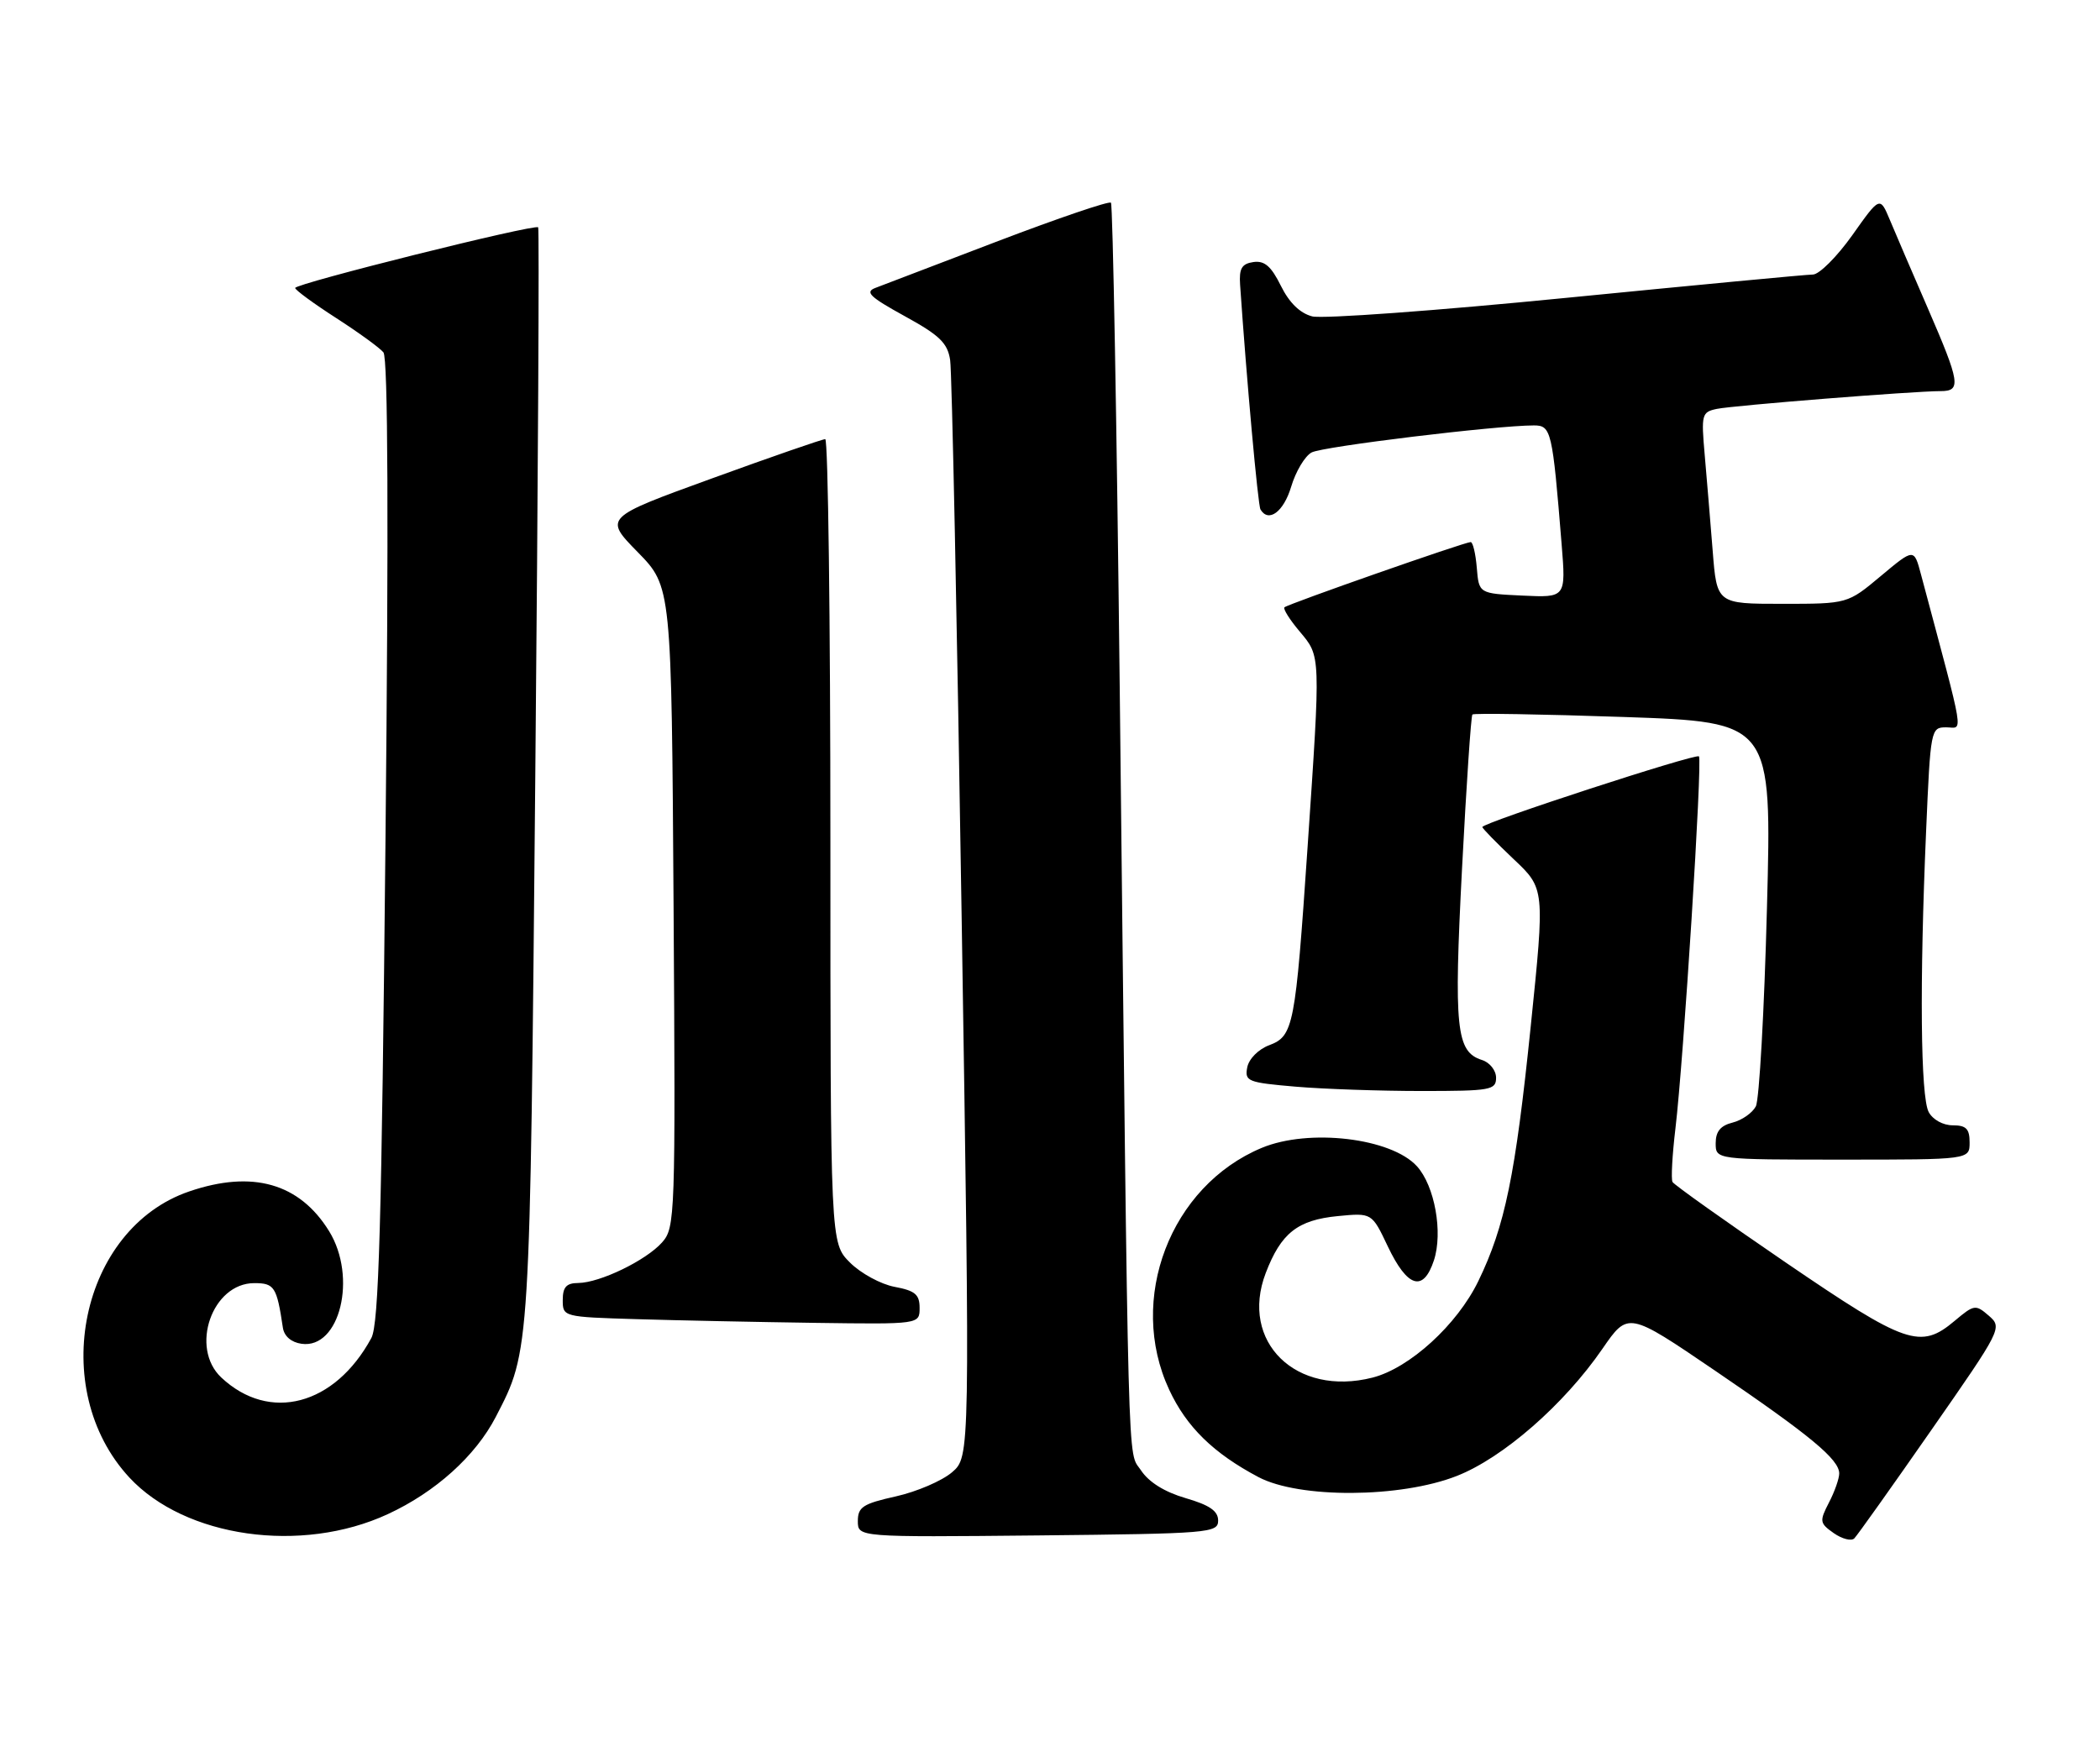 <?xml version="1.0" encoding="UTF-8" standalone="no"?>
<!DOCTYPE svg PUBLIC "-//W3C//DTD SVG 1.1//EN" "http://www.w3.org/Graphics/SVG/1.1/DTD/svg11.dtd" >
<svg xmlns="http://www.w3.org/2000/svg" xmlns:xlink="http://www.w3.org/1999/xlink" version="1.1" viewBox="0 0 306 256">
 <g >
 <path fill="currentColor"
d=" M 281.39 208.46 C 291.68 193.69 291.79 193.48 289.80 191.75 C 287.87 190.08 287.66 190.11 284.82 192.50 C 279.84 196.69 277.76 195.97 260.23 184.01 C 251.37 177.96 243.94 172.67 243.71 172.26 C 243.48 171.84 243.67 168.35 244.13 164.50 C 245.32 154.57 248.09 110.76 247.56 110.23 C 247.10 109.77 216.00 119.91 216.00 120.53 C 216.00 120.73 218.05 122.83 220.55 125.20 C 225.11 129.50 225.11 129.50 223.05 149.57 C 220.81 171.35 219.30 178.69 215.41 186.71 C 212.33 193.07 205.39 199.40 199.99 200.77 C 188.85 203.60 180.61 195.54 184.43 185.54 C 186.66 179.70 189.08 177.80 194.94 177.23 C 199.90 176.75 199.90 176.75 202.21 181.62 C 205.08 187.66 207.39 188.37 208.94 183.69 C 210.28 179.61 209.06 172.83 206.47 169.97 C 202.73 165.84 190.73 164.42 183.85 167.29 C 170.53 172.85 164.22 189.35 170.37 202.54 C 172.89 207.96 176.82 211.80 183.38 215.27 C 189.33 218.41 204.07 218.33 212.28 215.10 C 219.01 212.46 227.90 204.70 233.49 196.58 C 237.24 191.14 237.24 191.14 249.87 199.73 C 263.79 209.20 268.00 212.69 268.00 214.74 C 268.00 215.49 267.33 217.40 266.50 218.99 C 265.10 221.71 265.14 221.98 267.21 223.44 C 268.43 224.29 269.77 224.63 270.20 224.20 C 270.62 223.78 275.66 216.69 281.39 208.46 Z  M 56.50 220.67 C 63.45 217.46 69.29 212.19 72.24 206.50 C 77.28 196.75 77.22 197.68 78.00 113.00 C 78.41 69.27 78.59 33.33 78.42 33.13 C 77.96 32.60 43.00 41.33 43.01 41.97 C 43.01 42.26 45.68 44.22 48.94 46.32 C 52.20 48.42 55.32 50.68 55.87 51.35 C 56.54 52.15 56.64 76.04 56.17 122.53 C 55.61 178.49 55.20 193.00 54.11 195.00 C 48.78 204.83 39.27 207.34 32.25 200.76 C 27.62 196.42 30.91 187.00 37.05 187.00 C 39.99 187.00 40.33 187.53 41.22 193.50 C 41.41 194.74 42.44 195.63 43.94 195.84 C 49.52 196.63 52.09 186.12 47.95 179.42 C 43.64 172.44 36.78 170.49 27.59 173.63 C 11.73 179.03 6.85 202.39 18.86 215.34 C 26.99 224.09 43.93 226.49 56.50 220.67 Z  M 177.50 221.60 C 177.50 220.21 176.26 219.35 172.75 218.33 C 169.68 217.43 167.39 216.00 166.25 214.27 C 164.27 211.25 164.47 218.56 163.16 100.27 C 162.73 61.65 162.15 29.82 161.88 29.54 C 161.60 29.27 154.21 31.79 145.44 35.13 C 136.67 38.48 128.63 41.55 127.58 41.95 C 125.98 42.55 126.72 43.26 131.82 46.07 C 136.91 48.86 138.08 49.99 138.45 52.48 C 138.71 54.14 139.46 90.78 140.13 133.90 C 141.36 212.30 141.36 212.30 138.72 214.57 C 137.26 215.82 133.58 217.40 130.54 218.08 C 125.74 219.15 125.00 219.63 125.00 221.68 C 125.00 224.03 125.00 224.03 151.25 223.77 C 176.26 223.51 177.50 223.41 177.50 221.60 Z  M 134.00 190.61 C 134.00 188.65 133.34 188.10 130.35 187.54 C 128.34 187.16 125.42 185.57 123.85 184.00 C 121.00 181.15 121.00 181.15 121.00 122.58 C 121.00 90.36 120.66 64.00 120.25 64.00 C 119.84 64.00 112.41 66.57 103.75 69.72 C 88.00 75.44 88.00 75.44 92.93 80.47 C 97.85 85.50 97.85 85.50 98.15 132.18 C 98.44 177.44 98.38 178.92 96.47 181.07 C 94.13 183.70 87.41 186.95 84.25 186.98 C 82.53 186.99 82.00 187.58 82.00 189.47 C 82.00 191.91 82.08 191.93 92.75 192.25 C 98.66 192.43 110.36 192.67 118.75 192.79 C 134.00 193.00 134.00 193.00 134.00 190.61 Z  M 287.00 166.50 C 287.00 164.51 286.50 164.00 284.54 164.00 C 283.12 164.00 281.63 163.17 281.04 162.07 C 279.85 159.86 279.70 143.27 280.66 121.16 C 281.30 106.25 281.35 106.00 283.58 106.00 C 286.09 106.00 286.46 108.24 279.91 83.70 C 278.90 79.90 278.90 79.90 274.06 83.95 C 269.22 88.00 269.22 88.00 259.70 88.00 C 250.17 88.00 250.17 88.00 249.56 80.25 C 249.22 75.99 248.70 69.70 248.40 66.29 C 247.88 60.39 247.97 60.05 250.17 59.59 C 252.58 59.09 278.85 57.00 282.78 57.00 C 285.81 57.00 285.62 55.78 280.91 44.92 C 278.66 39.74 276.17 33.95 275.38 32.05 C 273.93 28.59 273.93 28.59 269.89 34.30 C 267.66 37.43 265.09 40.00 264.17 40.01 C 263.25 40.01 247.07 41.55 228.21 43.41 C 209.35 45.28 192.70 46.49 191.21 46.11 C 189.43 45.65 187.86 44.12 186.64 41.65 C 185.23 38.80 184.26 37.96 182.64 38.19 C 180.94 38.44 180.54 39.12 180.70 41.50 C 181.64 55.24 183.30 73.64 183.67 74.25 C 184.85 76.22 187.04 74.60 188.14 70.94 C 188.80 68.71 190.15 66.46 191.12 65.94 C 192.73 65.07 218.04 62.00 223.51 62.00 C 226.04 62.00 226.21 62.75 227.55 79.30 C 228.18 87.10 228.18 87.10 221.84 86.80 C 215.50 86.50 215.50 86.50 215.19 82.75 C 215.02 80.69 214.62 79.00 214.30 79.00 C 213.43 79.00 187.63 88.04 187.16 88.51 C 186.94 88.73 187.93 90.32 189.38 92.03 C 192.47 95.72 192.45 95.19 190.53 123.50 C 188.75 149.63 188.49 150.99 184.93 152.33 C 183.35 152.93 181.98 154.32 181.74 155.56 C 181.35 157.59 181.81 157.77 188.81 158.37 C 192.93 158.72 201.18 159.00 207.15 159.00 C 217.21 159.00 218.00 158.86 218.00 157.07 C 218.00 156.00 217.08 154.84 215.94 154.48 C 212.18 153.29 211.83 149.89 213.04 126.55 C 213.67 114.42 214.35 104.33 214.55 104.13 C 214.75 103.92 224.65 104.08 236.55 104.49 C 258.19 105.23 258.19 105.23 257.47 132.36 C 257.08 147.29 256.35 160.28 255.85 161.24 C 255.35 162.19 253.83 163.26 252.47 163.60 C 250.70 164.04 250.00 164.90 250.00 166.61 C 250.00 169.00 250.00 169.00 268.50 169.00 C 287.00 169.00 287.00 169.00 287.00 166.50 Z "/>
</g>
</svg>